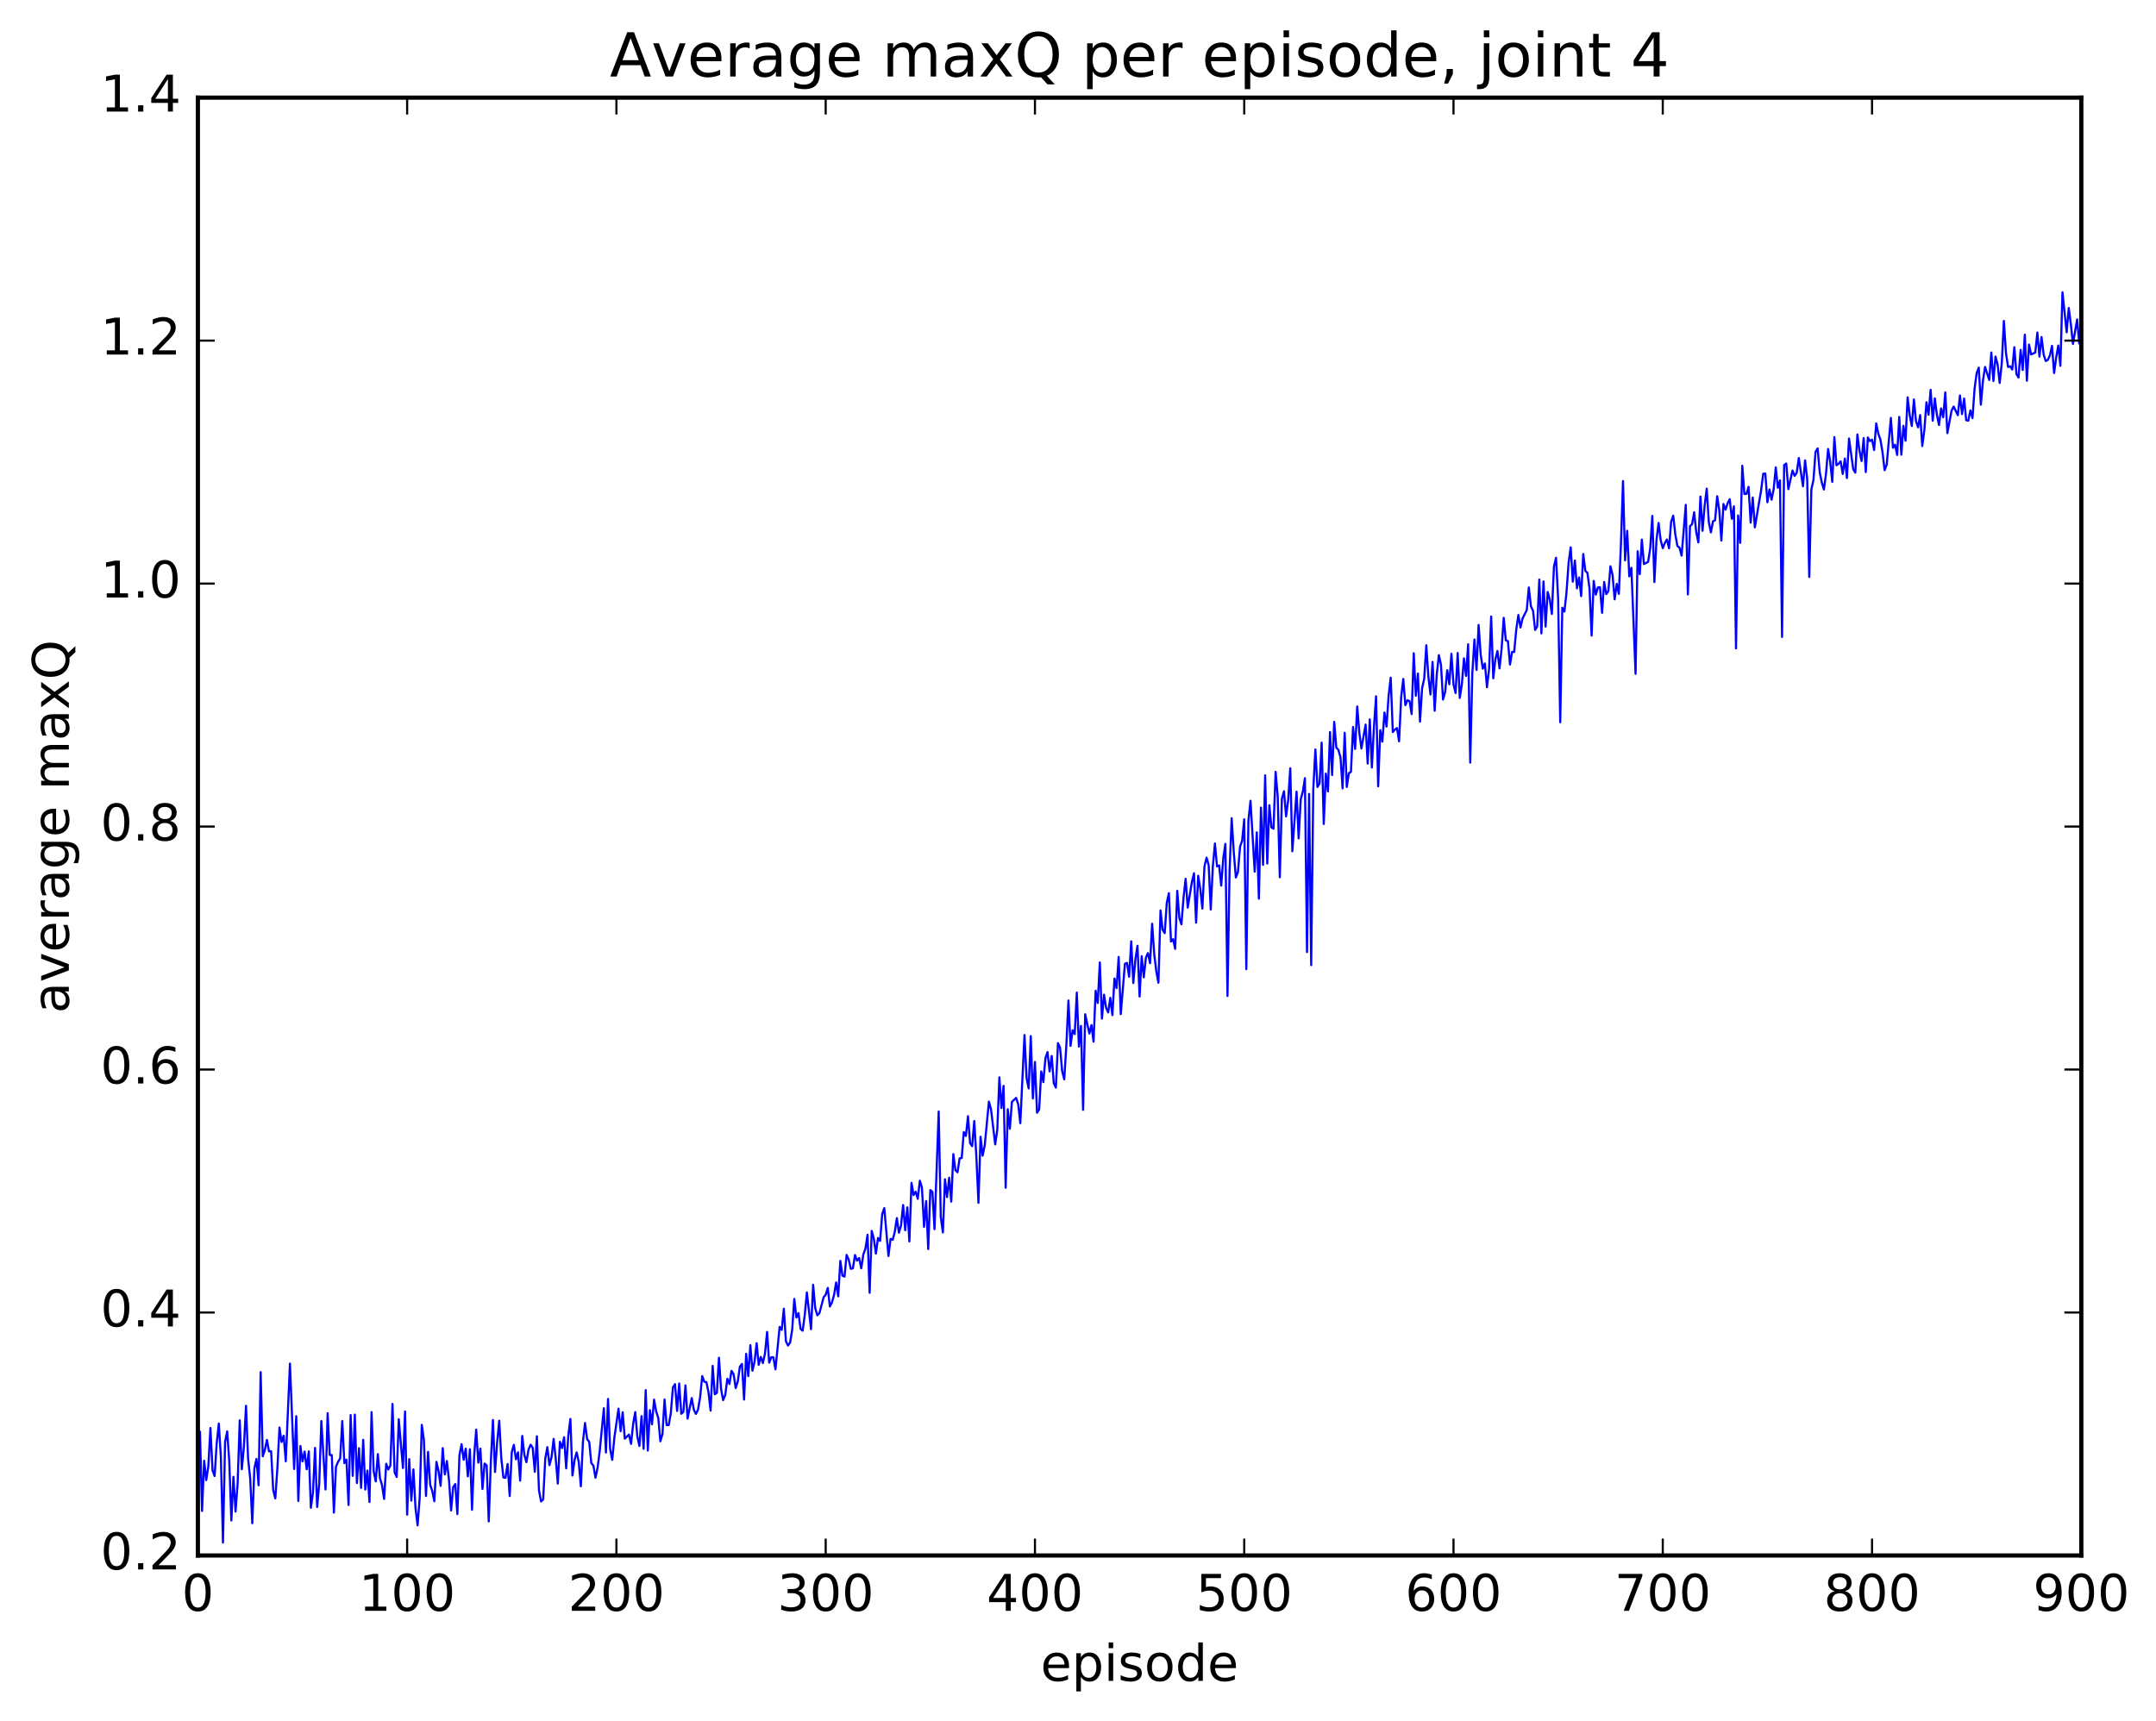 <?xml version="1.0" encoding="utf-8" standalone="no"?>
<!DOCTYPE svg PUBLIC "-//W3C//DTD SVG 1.1//EN"
  "http://www.w3.org/Graphics/SVG/1.1/DTD/svg11.dtd">
<!-- Created with matplotlib (http://matplotlib.org/) -->
<svg height="408pt" version="1.1" viewBox="0 0 511 408" width="511pt" xmlns="http://www.w3.org/2000/svg" xmlns:xlink="http://www.w3.org/1999/xlink">
 <defs>
  <style type="text/css">
*{stroke-linecap:butt;stroke-linejoin:round;stroke-miterlimit:100000;}
  </style>
 </defs>
 <g id="figure_1">
  <g id="patch_1">
   <path d="M 0 408.169 
L 511.95 408.169 
L 511.95 0 
L 0 0 
z
" style="fill:#ffffff;"/>
  </g>
  <g id="axes_1">
   <g id="patch_2">
    <path d="M 46.898 368.742 
L 493.298 368.742 
L 493.298 23.142 
L 46.898 23.142 
z
" style="fill:#ffffff;"/>
   </g>
   <g id="line2d_1">
    <path clip-path="url(#p68f4a5d5e0)" d="M 46.898 344.384 
L 47.394 339.397 
L 47.889 358.189 
L 48.386 346.284 
L 48.882 350.882 
L 49.377 347.611 
L 49.873 338.531 
L 50.37 348.558 
L 50.865 349.915 
L 51.361 342.172 
L 51.858 337.477 
L 52.353 345.361 
L 52.849 365.685 
L 53.346 341.827 
L 53.842 339.322 
L 54.337 346.38 
L 54.834 360.453 
L 55.33 350.091 
L 55.825 358.34 
L 56.322 351.687 
L 56.818 336.706 
L 57.313 348.289 
L 57.809 343.029 
L 58.306 333.267 
L 58.801 345.82 
L 59.297 350.446 
L 59.794 361.099 
L 60.289 348.126 
L 60.785 345.84 
L 61.282 352.099 
L 61.778 325.276 
L 62.273 345.239 
L 62.77 343.755 
L 63.266 341.347 
L 63.761 344.077 
L 64.257 344.02 
L 64.754 353.237 
L 65.249 355.219 
L 65.746 348.025 
L 66.242 338.414 
L 66.737 341.837 
L 67.234 340.345 
L 67.73 346.42 
L 68.722 323.259 
L 69.713 348.235 
L 70.21 335.713 
L 70.706 355.814 
L 71.201 342.779 
L 71.698 346.439 
L 72.194 344.112 
L 72.689 348.307 
L 73.186 344.062 
L 73.681 357.442 
L 74.177 353.853 
L 74.674 343.241 
L 75.169 357.247 
L 75.665 351.644 
L 76.162 336.876 
L 77.153 353.098 
L 77.65 335.006 
L 78.145 344.92 
L 78.641 344.933 
L 79.138 358.577 
L 79.633 347.684 
L 80.129 346.527 
L 80.626 345.722 
L 81.121 336.877 
L 81.618 346.847 
L 82.114 346.023 
L 82.609 356.776 
L 83.106 335.442 
L 83.602 349.869 
L 84.097 335.35 
L 84.594 351.579 
L 85.09 343.322 
L 85.585 352.734 
L 86.082 341.32 
L 86.578 353.112 
L 87.073 348.621 
L 87.57 356.064 
L 88.066 334.759 
L 88.561 348.743 
L 89.058 351.186 
L 89.553 344.709 
L 90.049 350.391 
L 90.546 352.074 
L 91.041 355.35 
L 91.537 347.005 
L 92.034 348.351 
L 92.529 347.39 
L 93.025 332.812 
L 93.522 349.015 
L 94.017 350.13 
L 94.513 336.441 
L 95.505 348.014 
L 96.001 334.608 
L 96.498 359.068 
L 96.993 345.91 
L 97.49 355.745 
L 97.986 348.336 
L 98.481 357.522 
L 98.978 361.61 
L 99.474 355.027 
L 99.969 337.784 
L 100.466 341.324 
L 100.962 354.642 
L 101.457 344.183 
L 101.954 351.984 
L 102.45 353.466 
L 102.945 355.881 
L 103.442 346.555 
L 103.938 348.717 
L 104.433 352.233 
L 104.93 343.293 
L 105.425 349.528 
L 105.921 346.353 
L 106.418 350.883 
L 106.913 358.077 
L 107.409 352.563 
L 107.906 351.823 
L 108.401 358.941 
L 108.897 344.976 
L 109.394 342.352 
L 109.889 346.05 
L 110.385 343.427 
L 110.882 349.988 
L 111.377 343.56 
L 111.874 357.913 
L 112.37 345.26 
L 112.865 338.902 
L 113.362 346.735 
L 113.858 343.412 
L 114.353 352.977 
L 114.85 346.949 
L 115.346 347.395 
L 115.841 360.673 
L 116.338 346.497 
L 116.834 336.619 
L 117.329 348.952 
L 117.826 341.979 
L 118.322 336.806 
L 118.817 345.73 
L 119.314 350.258 
L 119.809 350.319 
L 120.305 347.057 
L 120.802 354.649 
L 121.297 344.251 
L 121.793 342.523 
L 122.29 345.946 
L 122.785 344.289 
L 123.281 351.008 
L 123.778 340.398 
L 124.273 344.88 
L 124.769 346.63 
L 125.266 343.64 
L 125.761 342.48 
L 126.257 343.209 
L 126.754 348.908 
L 127.249 340.49 
L 127.746 353.332 
L 128.242 355.93 
L 128.738 355.452 
L 129.233 345.809 
L 129.73 343.061 
L 130.226 347.335 
L 130.721 345.442 
L 131.218 341.11 
L 131.714 345.774 
L 132.209 351.705 
L 132.706 341.798 
L 133.202 343.288 
L 133.697 340.715 
L 134.194 348.087 
L 134.69 340.39 
L 135.185 336.374 
L 135.681 349.789 
L 136.178 346.147 
L 136.673 344.308 
L 137.169 346.542 
L 137.666 352.337 
L 138.161 341.83 
L 138.657 337.333 
L 139.154 341.145 
L 139.649 341.797 
L 140.145 346.81 
L 140.642 347.452 
L 141.137 350.309 
L 141.633 347.976 
L 142.13 344.106 
L 143.121 333.84 
L 143.618 344.342 
L 144.113 331.64 
L 144.609 343.485 
L 145.106 346.083 
L 145.601 340.929 
L 146.594 333.931 
L 147.089 339.302 
L 147.585 334.789 
L 148.082 341.056 
L 149.073 340.086 
L 149.57 342.284 
L 150.065 337.555 
L 150.561 334.757 
L 151.058 340.568 
L 151.554 342.775 
L 152.049 335.703 
L 152.546 343.459 
L 153.042 329.551 
L 153.537 343.866 
L 154.034 334.292 
L 154.53 337.652 
L 155.025 331.787 
L 155.522 334.614 
L 156.018 336.119 
L 156.513 341.67 
L 157.01 339.97 
L 157.506 331.76 
L 158.001 337.838 
L 158.498 337.833 
L 158.994 335 
L 159.489 328.92 
L 159.986 328.123 
L 160.482 334.496 
L 160.977 327.973 
L 161.474 335.156 
L 161.97 334.712 
L 162.465 328.416 
L 162.962 336.297 
L 163.953 331.431 
L 164.45 334.195 
L 164.946 335.186 
L 165.441 334.183 
L 165.938 331.239 
L 166.434 326.207 
L 166.929 327.562 
L 167.425 327.655 
L 167.922 330.037 
L 168.417 334.404 
L 168.913 323.787 
L 169.41 330.523 
L 169.905 330.194 
L 170.401 321.868 
L 170.898 329.274 
L 171.393 331.914 
L 171.889 330.729 
L 172.386 326.851 
L 172.881 328.098 
L 173.377 324.971 
L 173.874 325.742 
L 174.369 329.049 
L 174.865 327.472 
L 175.362 323.972 
L 175.857 323.339 
L 176.353 331.785 
L 176.85 320.922 
L 177.345 326.225 
L 177.841 318.895 
L 178.338 324.948 
L 178.833 322.839 
L 179.329 318.417 
L 179.826 323.538 
L 180.321 321.665 
L 180.817 323.127 
L 181.314 320.835 
L 181.81 315.745 
L 182.305 323.03 
L 182.802 321.765 
L 183.298 321.754 
L 183.793 324.613 
L 184.786 314.555 
L 185.281 315.258 
L 185.778 310.245 
L 186.274 317.972 
L 186.769 318.98 
L 187.266 318.272 
L 187.762 315.196 
L 188.257 307.93 
L 188.754 312.32 
L 189.25 311.287 
L 189.745 315.046 
L 190.242 315.462 
L 190.738 311.72 
L 191.233 306.385 
L 192.226 315.096 
L 192.721 304.572 
L 193.218 310.089 
L 193.714 311.814 
L 194.209 311.308 
L 195.202 307.548 
L 195.697 306.924 
L 196.194 305.316 
L 196.69 309.719 
L 197.185 308.755 
L 197.681 306.984 
L 198.178 304.009 
L 198.673 307.305 
L 199.169 298.898 
L 199.666 302.403 
L 200.161 302.643 
L 200.657 297.487 
L 201.154 298.599 
L 201.649 300.778 
L 202.145 300.687 
L 202.642 297.511 
L 203.137 298.847 
L 203.633 298.218 
L 204.13 300.669 
L 204.625 297.363 
L 205.121 296.015 
L 205.618 292.718 
L 206.113 306.474 
L 206.609 291.792 
L 207.106 293.64 
L 207.601 297.189 
L 208.097 293.483 
L 208.594 294.173 
L 209.089 287.84 
L 209.585 286.396 
L 210.577 297.76 
L 211.073 293.696 
L 211.57 293.916 
L 212.065 292.089 
L 212.561 288.768 
L 213.058 292.223 
L 213.554 290.526 
L 214.049 285.662 
L 214.546 291.647 
L 215.042 286.223 
L 215.537 294.289 
L 216.034 280.408 
L 216.53 283.301 
L 217.025 282.496 
L 217.522 284.195 
L 218.018 279.893 
L 218.513 281.538 
L 219.01 290.845 
L 219.506 284.716 
L 220.001 296.11 
L 220.498 282.111 
L 220.994 282.536 
L 221.489 291.384 
L 222.482 263.491 
L 222.977 288.506 
L 223.474 292.162 
L 223.97 279.559 
L 224.465 283.787 
L 224.962 279.188 
L 225.458 284.859 
L 225.953 273.588 
L 226.45 277.424 
L 226.946 277.9 
L 227.441 274.596 
L 227.938 274.522 
L 228.434 268.366 
L 228.929 269.287 
L 229.425 264.607 
L 229.922 271.009 
L 230.417 271.705 
L 230.913 265.737 
L 231.41 274.238 
L 231.905 285.148 
L 232.401 269.478 
L 232.898 273.96 
L 233.393 271.54 
L 234.386 261.141 
L 234.881 262.967 
L 235.874 271.286 
L 236.369 267.853 
L 236.865 255.397 
L 237.362 262.68 
L 237.857 257.408 
L 238.353 281.564 
L 238.85 262.956 
L 239.345 267.576 
L 239.841 261.202 
L 240.833 260.264 
L 241.329 261.794 
L 241.826 266.27 
L 242.817 245.362 
L 243.314 255.585 
L 243.81 258.037 
L 244.305 245.618 
L 244.802 260.405 
L 245.298 251.761 
L 245.793 263.788 
L 246.29 263.012 
L 246.786 253.995 
L 247.281 256.529 
L 247.778 250.86 
L 248.274 249.398 
L 248.769 253.982 
L 249.266 250.32 
L 249.762 256.801 
L 250.257 257.831 
L 250.754 247.292 
L 251.25 248.356 
L 251.745 253.921 
L 252.242 255.871 
L 252.738 247.827 
L 253.233 237.178 
L 253.73 247.947 
L 254.226 244.235 
L 254.721 245.151 
L 255.218 235.296 
L 255.714 248.1 
L 256.209 243.202 
L 256.705 263.097 
L 257.202 240.44 
L 258.193 245.006 
L 258.69 243.002 
L 259.185 246.945 
L 259.682 234.865 
L 260.178 237.767 
L 260.673 228.155 
L 261.17 241.48 
L 261.666 235.799 
L 262.161 238.909 
L 262.658 240.011 
L 263.154 236.549 
L 263.649 240.644 
L 264.146 231.968 
L 264.642 234.233 
L 265.137 226.853 
L 265.634 240.415 
L 266.625 228.461 
L 267.122 228.266 
L 267.618 231.537 
L 268.113 223.156 
L 268.61 233.037 
L 269.106 227.345 
L 269.601 224.207 
L 270.098 236.227 
L 270.594 226.685 
L 271.089 231.701 
L 271.586 227.033 
L 272.082 225.934 
L 272.577 228.345 
L 273.074 218.986 
L 273.57 226.199 
L 274.065 230.309 
L 274.562 232.974 
L 275.058 215.831 
L 275.553 220.39 
L 276.05 221.214 
L 276.546 213.973 
L 277.041 211.734 
L 277.538 223.212 
L 278.034 222.633 
L 278.529 224.936 
L 279.026 211.18 
L 279.522 217.626 
L 280.017 219.118 
L 280.514 212.746 
L 281.01 208.327 
L 281.505 215.173 
L 282.498 209.082 
L 282.993 207.001 
L 283.49 218.72 
L 283.986 207.596 
L 284.481 210.7 
L 284.978 215.397 
L 285.474 205.406 
L 285.969 203.311 
L 286.466 205.052 
L 286.962 215.624 
L 287.457 205.449 
L 287.954 199.952 
L 288.45 205.39 
L 288.945 205.154 
L 289.442 209.948 
L 289.938 203.396 
L 290.433 200.047 
L 290.93 236.109 
L 291.425 206.422 
L 291.921 193.969 
L 292.418 202.021 
L 292.913 208.012 
L 293.409 206.746 
L 293.906 200.711 
L 294.401 199.296 
L 294.897 194.223 
L 295.394 229.746 
L 295.889 194.569 
L 296.385 189.828 
L 297.377 206.633 
L 297.873 197.322 
L 298.37 213.04 
L 298.865 191.441 
L 299.361 205.019 
L 299.858 183.805 
L 300.353 204.706 
L 300.849 190.893 
L 301.346 196.143 
L 301.841 196.453 
L 302.337 182.971 
L 302.834 188.743 
L 303.329 207.961 
L 303.825 189.334 
L 304.322 187.556 
L 304.817 193.53 
L 305.313 189.694 
L 305.81 182.128 
L 306.305 201.8 
L 307.298 187.666 
L 307.793 198.746 
L 308.289 189.491 
L 308.786 187.664 
L 309.281 184.48 
L 309.777 225.706 
L 310.274 188.207 
L 310.769 228.797 
L 311.265 187.023 
L 311.762 177.671 
L 312.257 186.574 
L 312.753 185.719 
L 313.25 176.046 
L 313.745 195.339 
L 314.241 183.381 
L 314.738 187.623 
L 315.233 173.551 
L 315.729 183.732 
L 316.226 171.117 
L 316.721 177.205 
L 317.217 177.784 
L 317.714 179.53 
L 318.209 186.901 
L 318.705 173.712 
L 319.202 186.573 
L 319.697 183.297 
L 320.193 182.969 
L 320.69 172.334 
L 321.185 177.539 
L 321.682 167.476 
L 322.178 173.69 
L 322.673 177.449 
L 323.666 171.768 
L 324.161 181.014 
L 324.658 170.533 
L 325.154 181.938 
L 325.649 172.265 
L 326.146 165.068 
L 326.642 186.404 
L 327.137 173.094 
L 327.634 175.814 
L 328.13 168.919 
L 328.625 172.234 
L 329.122 164.881 
L 329.618 160.653 
L 330.113 173.544 
L 330.61 172.958 
L 331.106 172.595 
L 331.601 175.736 
L 332.098 165.222 
L 332.594 160.948 
L 333.089 167.177 
L 333.586 165.995 
L 334.082 166.219 
L 334.577 169.289 
L 335.074 154.855 
L 335.57 164.935 
L 336.065 159.669 
L 336.562 171.068 
L 337.058 163.12 
L 337.553 160.916 
L 338.05 152.961 
L 338.546 160.44 
L 339.041 164.626 
L 339.538 156.914 
L 340.034 168.494 
L 340.529 159.953 
L 341.026 155.31 
L 341.522 157.526 
L 342.017 165.828 
L 342.514 164.059 
L 343.01 158.881 
L 343.505 162.21 
L 344.002 154.98 
L 344.498 162.225 
L 344.993 164.289 
L 345.49 154.8 
L 345.986 165.449 
L 346.481 162.21 
L 346.978 156.08 
L 347.474 160.235 
L 347.969 152.733 
L 348.466 180.778 
L 348.962 159.583 
L 349.457 151.599 
L 349.954 158.823 
L 350.45 148.143 
L 350.945 155.203 
L 351.442 158.51 
L 351.938 157.274 
L 352.433 162.925 
L 352.93 158.592 
L 353.425 146.145 
L 353.921 160.801 
L 354.418 156.32 
L 354.913 154.317 
L 355.409 158.455 
L 355.906 153.699 
L 356.401 146.455 
L 356.897 151.798 
L 357.394 151.977 
L 357.889 157.54 
L 358.385 154.545 
L 358.882 154.555 
L 359.377 149.2 
L 359.873 145.785 
L 360.37 148.75 
L 360.865 146.624 
L 361.858 144.626 
L 362.353 139.253 
L 362.849 143.755 
L 363.346 144.754 
L 363.841 149.328 
L 364.337 148.518 
L 364.834 137.384 
L 365.329 150.156 
L 365.825 137.832 
L 366.322 148.531 
L 366.817 140.331 
L 367.313 142.099 
L 367.81 145.541 
L 368.305 134.309 
L 368.801 132.225 
L 369.298 141.936 
L 369.793 171.22 
L 370.289 144.069 
L 370.786 144.973 
L 371.281 140.447 
L 371.777 133.415 
L 372.274 129.747 
L 372.769 137.898 
L 373.265 132.878 
L 373.762 139.477 
L 374.257 136.884 
L 374.753 141.317 
L 375.25 131.333 
L 375.745 135.345 
L 376.241 135.796 
L 376.738 139.551 
L 377.233 150.68 
L 377.729 137.704 
L 378.226 140.963 
L 378.721 139.267 
L 379.217 139.198 
L 379.714 145.281 
L 380.209 137.953 
L 380.705 140.837 
L 381.202 140.123 
L 381.697 134.241 
L 382.193 136.273 
L 382.69 142.087 
L 383.185 138.414 
L 383.682 140.784 
L 384.178 129.168 
L 384.673 114.036 
L 385.17 132.853 
L 385.666 125.833 
L 386.161 136.634 
L 386.658 134.6 
L 387.649 159.736 
L 388.146 130.672 
L 388.642 136.126 
L 389.137 127.914 
L 389.634 133.72 
L 390.625 133.187 
L 391.122 130.012 
L 391.618 122.295 
L 392.113 137.987 
L 392.61 127.992 
L 393.106 123.979 
L 393.601 128.028 
L 394.098 129.951 
L 394.594 128.69 
L 395.089 127.889 
L 395.586 129.988 
L 396.082 123.649 
L 396.577 122.245 
L 397.074 126.706 
L 397.57 129.447 
L 398.065 129.829 
L 398.562 131.718 
L 399.553 119.674 
L 400.05 140.92 
L 400.546 124.735 
L 401.041 124.255 
L 401.538 121.442 
L 402.034 126.178 
L 402.529 128.59 
L 403.026 117.713 
L 403.522 125.834 
L 404.017 119.896 
L 404.514 115.836 
L 405.01 123.786 
L 405.505 126.207 
L 406.002 123.585 
L 406.498 123.329 
L 406.993 117.627 
L 407.49 120.958 
L 407.986 128.142 
L 408.481 119.474 
L 408.978 120.819 
L 409.474 119.299 
L 409.969 118.342 
L 410.466 122.981 
L 410.962 120.023 
L 411.457 153.715 
L 411.954 122.198 
L 412.45 128.692 
L 412.945 110.408 
L 413.442 117.109 
L 413.938 117.078 
L 414.433 115.409 
L 414.93 123.895 
L 415.425 117.942 
L 415.921 125.023 
L 417.409 116.216 
L 417.906 112.306 
L 418.401 112.269 
L 418.897 119.067 
L 419.394 116.037 
L 419.889 118.466 
L 420.385 115.939 
L 420.882 110.806 
L 421.377 115.631 
L 421.873 113.89 
L 422.37 150.988 
L 422.865 110.251 
L 423.361 109.877 
L 423.858 115.959 
L 424.849 111.539 
L 425.346 112.809 
L 425.841 112.091 
L 426.337 108.575 
L 427.329 115.284 
L 427.825 109.135 
L 428.322 113.446 
L 428.817 136.778 
L 429.313 116.022 
L 429.81 113.82 
L 430.305 107.124 
L 430.801 106.296 
L 431.298 111.965 
L 431.793 114.411 
L 432.289 116.05 
L 432.786 112.312 
L 433.281 106.423 
L 433.777 109.433 
L 434.274 114.241 
L 434.769 103.624 
L 435.265 110.305 
L 435.762 109.943 
L 436.257 109.368 
L 436.753 112.371 
L 437.25 108.705 
L 437.745 113.321 
L 438.241 103.95 
L 439.233 111.199 
L 439.729 112.051 
L 440.226 102.994 
L 440.721 106.891 
L 441.217 109.29 
L 441.714 103.846 
L 442.209 111.918 
L 442.705 103.714 
L 443.202 104.574 
L 443.697 104.22 
L 444.193 106.685 
L 444.69 100.367 
L 445.185 102.837 
L 445.682 104.2 
L 446.178 107.169 
L 446.673 111.467 
L 447.17 110.179 
L 448.161 99.075 
L 448.658 106.162 
L 449.154 105.42 
L 449.649 107.855 
L 450.146 98.833 
L 450.642 107.789 
L 451.137 100.952 
L 451.634 104.482 
L 452.13 94.187 
L 452.625 98.445 
L 453.122 100.99 
L 453.618 94.679 
L 454.113 99.833 
L 454.61 101.305 
L 455.106 98.394 
L 455.601 105.738 
L 456.098 101.941 
L 456.594 95.355 
L 457.089 98.323 
L 457.586 92.403 
L 458.082 99.736 
L 458.577 94.437 
L 459.074 98.365 
L 459.57 100.758 
L 460.065 96.813 
L 460.562 98.922 
L 461.058 93.012 
L 461.553 102.68 
L 462.546 97.344 
L 463.041 96.378 
L 464.034 98.429 
L 464.529 93.749 
L 465.026 98.16 
L 465.522 94.477 
L 466.017 99.624 
L 466.514 99.732 
L 467.01 97.281 
L 467.505 99.133 
L 468.002 92.119 
L 468.498 88.433 
L 468.993 87.149 
L 469.49 95.941 
L 469.986 90.267 
L 470.481 86.987 
L 471.474 90.086 
L 471.969 83.563 
L 472.466 90.328 
L 472.962 84.527 
L 473.457 86.398 
L 473.954 90.788 
L 474.45 86.079 
L 474.945 76.081 
L 475.442 83.691 
L 475.938 87.005 
L 476.433 86.831 
L 476.93 87.606 
L 477.425 82.315 
L 477.921 88.665 
L 478.418 89.507 
L 478.913 82.932 
L 479.409 87.726 
L 479.906 79.335 
L 480.401 90.252 
L 480.897 81.679 
L 481.394 84.03 
L 482.385 83.572 
L 482.882 78.832 
L 483.377 84.539 
L 483.873 79.904 
L 484.37 84.044 
L 484.865 85.584 
L 485.361 85.336 
L 485.858 84.243 
L 486.353 81.977 
L 486.849 88.439 
L 487.346 84.711 
L 487.841 81.912 
L 488.337 86.706 
L 488.834 69.286 
L 489.825 78.765 
L 490.322 73.01 
L 490.817 76.833 
L 491.313 81.529 
L 492.305 75.724 
L 492.801 81.37 
L 492.801 81.37 
" style="fill:none;stroke:#0000ff;stroke-linecap:square;stroke-width:0.5;"/>
   </g>
   <g id="patch_3">
    <path d="M 46.898 368.742 
L 46.898 23.142 
" style="fill:none;stroke:#000000;stroke-linecap:square;stroke-linejoin:miter;"/>
   </g>
   <g id="patch_4">
    <path d="M 46.898 368.742 
L 493.298 368.742 
" style="fill:none;stroke:#000000;stroke-linecap:square;stroke-linejoin:miter;"/>
   </g>
   <g id="patch_5">
    <path d="M 493.298 368.742 
L 493.298 23.142 
" style="fill:none;stroke:#000000;stroke-linecap:square;stroke-linejoin:miter;"/>
   </g>
   <g id="patch_6">
    <path d="M 46.898 23.142 
L 493.298 23.142 
" style="fill:none;stroke:#000000;stroke-linecap:square;stroke-linejoin:miter;"/>
   </g>
   <g id="matplotlib.axis_1">
    <g id="xtick_1">
     <g id="line2d_2">
      <defs>
       <path d="M 0 0 
L 0 -4 
" id="m6af3cbd56a" style="stroke:#000000;stroke-width:0.5;"/>
      </defs>
      <g>
       <use style="stroke:#000000;stroke-width:0.5;" x="46.898" xlink:href="#m6af3cbd56a" y="368.742"/>
      </g>
     </g>
     <g id="line2d_3">
      <defs>
       <path d="M 0 0 
L 0 4 
" id="m897c89711c" style="stroke:#000000;stroke-width:0.5;"/>
      </defs>
      <g>
       <use style="stroke:#000000;stroke-width:0.5;" x="46.898" xlink:href="#m897c89711c" y="23.142"/>
      </g>
     </g>
     <g id="text_1">
      <!-- 0 -->
      <defs>
       <path d="M 31.781 66.406 
Q 24.172 66.406 20.328 58.906 
Q 16.5 51.422 16.5 36.375 
Q 16.5 21.391 20.328 13.891 
Q 24.172 6.391 31.781 6.391 
Q 39.453 6.391 43.281 13.891 
Q 47.125 21.391 47.125 36.375 
Q 47.125 51.422 43.281 58.906 
Q 39.453 66.406 31.781 66.406 
M 31.781 74.219 
Q 44.047 74.219 50.516 64.516 
Q 56.984 54.828 56.984 36.375 
Q 56.984 17.969 50.516 8.266 
Q 44.047 -1.422 31.781 -1.422 
Q 19.531 -1.422 13.062 8.266 
Q 6.594 17.969 6.594 36.375 
Q 6.594 54.828 13.062 64.516 
Q 19.531 74.219 31.781 74.219 
" id="BitstreamVeraSans-Roman-30"/>
      </defs>
      <g transform="translate(43.08 381.86)scale(0.12 -0.12)">
       <use xlink:href="#BitstreamVeraSans-Roman-30"/>
      </g>
     </g>
    </g>
    <g id="xtick_2">
     <g id="line2d_4">
      <g>
       <use style="stroke:#000000;stroke-width:0.5;" x="96.498" xlink:href="#m6af3cbd56a" y="368.742"/>
      </g>
     </g>
     <g id="line2d_5">
      <g>
       <use style="stroke:#000000;stroke-width:0.5;" x="96.498" xlink:href="#m897c89711c" y="23.142"/>
      </g>
     </g>
     <g id="text_2">
      <!-- 100 -->
      <defs>
       <path d="M 12.406 8.297 
L 28.516 8.297 
L 28.516 63.922 
L 10.984 60.406 
L 10.984 69.391 
L 28.422 72.906 
L 38.281 72.906 
L 38.281 8.297 
L 54.391 8.297 
L 54.391 0 
L 12.406 0 
z
" id="BitstreamVeraSans-Roman-31"/>
      </defs>
      <g transform="translate(85.045 381.86)scale(0.12 -0.12)">
       <use xlink:href="#BitstreamVeraSans-Roman-31"/>
       <use x="63.623" xlink:href="#BitstreamVeraSans-Roman-30"/>
       <use x="127.246" xlink:href="#BitstreamVeraSans-Roman-30"/>
      </g>
     </g>
    </g>
    <g id="xtick_3">
     <g id="line2d_6">
      <g>
       <use style="stroke:#000000;stroke-width:0.5;" x="146.097" xlink:href="#m6af3cbd56a" y="368.742"/>
      </g>
     </g>
     <g id="line2d_7">
      <g>
       <use style="stroke:#000000;stroke-width:0.5;" x="146.097" xlink:href="#m897c89711c" y="23.142"/>
      </g>
     </g>
     <g id="text_3">
      <!-- 200 -->
      <defs>
       <path d="M 19.188 8.297 
L 53.609 8.297 
L 53.609 0 
L 7.328 0 
L 7.328 8.297 
Q 12.938 14.109 22.625 23.891 
Q 32.328 33.688 34.812 36.531 
Q 39.547 41.844 41.422 45.531 
Q 43.312 49.219 43.312 52.781 
Q 43.312 58.594 39.234 62.25 
Q 35.156 65.922 28.609 65.922 
Q 23.969 65.922 18.812 64.312 
Q 13.672 62.703 7.812 59.422 
L 7.812 69.391 
Q 13.766 71.781 18.938 73 
Q 24.125 74.219 28.422 74.219 
Q 39.75 74.219 46.484 68.547 
Q 53.219 62.891 53.219 53.422 
Q 53.219 48.922 51.531 44.891 
Q 49.859 40.875 45.406 35.406 
Q 44.188 33.984 37.641 27.219 
Q 31.109 20.453 19.188 8.297 
" id="BitstreamVeraSans-Roman-32"/>
      </defs>
      <g transform="translate(134.645 381.86)scale(0.12 -0.12)">
       <use xlink:href="#BitstreamVeraSans-Roman-32"/>
       <use x="63.623" xlink:href="#BitstreamVeraSans-Roman-30"/>
       <use x="127.246" xlink:href="#BitstreamVeraSans-Roman-30"/>
      </g>
     </g>
    </g>
    <g id="xtick_4">
     <g id="line2d_8">
      <g>
       <use style="stroke:#000000;stroke-width:0.5;" x="195.697" xlink:href="#m6af3cbd56a" y="368.742"/>
      </g>
     </g>
     <g id="line2d_9">
      <g>
       <use style="stroke:#000000;stroke-width:0.5;" x="195.697" xlink:href="#m897c89711c" y="23.142"/>
      </g>
     </g>
     <g id="text_4">
      <!-- 300 -->
      <defs>
       <path d="M 40.578 39.312 
Q 47.656 37.797 51.625 33 
Q 55.609 28.219 55.609 21.188 
Q 55.609 10.406 48.188 4.484 
Q 40.766 -1.422 27.094 -1.422 
Q 22.516 -1.422 17.656 -0.516 
Q 12.797 0.391 7.625 2.203 
L 7.625 11.719 
Q 11.719 9.328 16.594 8.109 
Q 21.484 6.891 26.812 6.891 
Q 36.078 6.891 40.938 10.547 
Q 45.797 14.203 45.797 21.188 
Q 45.797 27.641 41.281 31.266 
Q 36.766 34.906 28.719 34.906 
L 20.219 34.906 
L 20.219 43.016 
L 29.109 43.016 
Q 36.375 43.016 40.234 45.922 
Q 44.094 48.828 44.094 54.297 
Q 44.094 59.906 40.109 62.906 
Q 36.141 65.922 28.719 65.922 
Q 24.656 65.922 20.016 65.031 
Q 15.375 64.156 9.812 62.312 
L 9.812 71.094 
Q 15.438 72.656 20.344 73.438 
Q 25.25 74.219 29.594 74.219 
Q 40.828 74.219 47.359 69.109 
Q 53.906 64.016 53.906 55.328 
Q 53.906 49.266 50.438 45.094 
Q 46.969 40.922 40.578 39.312 
" id="BitstreamVeraSans-Roman-33"/>
      </defs>
      <g transform="translate(184.245 381.86)scale(0.12 -0.12)">
       <use xlink:href="#BitstreamVeraSans-Roman-33"/>
       <use x="63.623" xlink:href="#BitstreamVeraSans-Roman-30"/>
       <use x="127.246" xlink:href="#BitstreamVeraSans-Roman-30"/>
      </g>
     </g>
    </g>
    <g id="xtick_5">
     <g id="line2d_10">
      <g>
       <use style="stroke:#000000;stroke-width:0.5;" x="245.298" xlink:href="#m6af3cbd56a" y="368.742"/>
      </g>
     </g>
     <g id="line2d_11">
      <g>
       <use style="stroke:#000000;stroke-width:0.5;" x="245.298" xlink:href="#m897c89711c" y="23.142"/>
      </g>
     </g>
     <g id="text_5">
      <!-- 400 -->
      <defs>
       <path d="M 37.797 64.312 
L 12.891 25.391 
L 37.797 25.391 
z
M 35.203 72.906 
L 47.609 72.906 
L 47.609 25.391 
L 58.016 25.391 
L 58.016 17.188 
L 47.609 17.188 
L 47.609 0 
L 37.797 0 
L 37.797 17.188 
L 4.891 17.188 
L 4.891 26.703 
z
" id="BitstreamVeraSans-Roman-34"/>
      </defs>
      <g transform="translate(233.845 381.86)scale(0.12 -0.12)">
       <use xlink:href="#BitstreamVeraSans-Roman-34"/>
       <use x="63.623" xlink:href="#BitstreamVeraSans-Roman-30"/>
       <use x="127.246" xlink:href="#BitstreamVeraSans-Roman-30"/>
      </g>
     </g>
    </g>
    <g id="xtick_6">
     <g id="line2d_12">
      <g>
       <use style="stroke:#000000;stroke-width:0.5;" x="294.897" xlink:href="#m6af3cbd56a" y="368.742"/>
      </g>
     </g>
     <g id="line2d_13">
      <g>
       <use style="stroke:#000000;stroke-width:0.5;" x="294.897" xlink:href="#m897c89711c" y="23.142"/>
      </g>
     </g>
     <g id="text_6">
      <!-- 500 -->
      <defs>
       <path d="M 10.797 72.906 
L 49.516 72.906 
L 49.516 64.594 
L 19.828 64.594 
L 19.828 46.734 
Q 21.969 47.469 24.109 47.828 
Q 26.266 48.188 28.422 48.188 
Q 40.625 48.188 47.75 41.5 
Q 54.891 34.812 54.891 23.391 
Q 54.891 11.625 47.562 5.094 
Q 40.234 -1.422 26.906 -1.422 
Q 22.312 -1.422 17.547 -0.641 
Q 12.797 0.141 7.719 1.703 
L 7.719 11.625 
Q 12.109 9.234 16.797 8.062 
Q 21.484 6.891 26.703 6.891 
Q 35.156 6.891 40.078 11.328 
Q 45.016 15.766 45.016 23.391 
Q 45.016 31 40.078 35.438 
Q 35.156 39.891 26.703 39.891 
Q 22.75 39.891 18.812 39.016 
Q 14.891 38.141 10.797 36.281 
z
" id="BitstreamVeraSans-Roman-35"/>
      </defs>
      <g transform="translate(283.445 381.86)scale(0.12 -0.12)">
       <use xlink:href="#BitstreamVeraSans-Roman-35"/>
       <use x="63.623" xlink:href="#BitstreamVeraSans-Roman-30"/>
       <use x="127.246" xlink:href="#BitstreamVeraSans-Roman-30"/>
      </g>
     </g>
    </g>
    <g id="xtick_7">
     <g id="line2d_14">
      <g>
       <use style="stroke:#000000;stroke-width:0.5;" x="344.498" xlink:href="#m6af3cbd56a" y="368.742"/>
      </g>
     </g>
     <g id="line2d_15">
      <g>
       <use style="stroke:#000000;stroke-width:0.5;" x="344.498" xlink:href="#m897c89711c" y="23.142"/>
      </g>
     </g>
     <g id="text_7">
      <!-- 600 -->
      <defs>
       <path d="M 33.016 40.375 
Q 26.375 40.375 22.484 35.828 
Q 18.609 31.297 18.609 23.391 
Q 18.609 15.531 22.484 10.953 
Q 26.375 6.391 33.016 6.391 
Q 39.656 6.391 43.531 10.953 
Q 47.406 15.531 47.406 23.391 
Q 47.406 31.297 43.531 35.828 
Q 39.656 40.375 33.016 40.375 
M 52.594 71.297 
L 52.594 62.312 
Q 48.875 64.062 45.094 64.984 
Q 41.312 65.922 37.594 65.922 
Q 27.828 65.922 22.672 59.328 
Q 17.531 52.734 16.797 39.406 
Q 19.672 43.656 24.016 45.922 
Q 28.375 48.188 33.594 48.188 
Q 44.578 48.188 50.953 41.516 
Q 57.328 34.859 57.328 23.391 
Q 57.328 12.156 50.688 5.359 
Q 44.047 -1.422 33.016 -1.422 
Q 20.359 -1.422 13.672 8.266 
Q 6.984 17.969 6.984 36.375 
Q 6.984 53.656 15.188 63.938 
Q 23.391 74.219 37.203 74.219 
Q 40.922 74.219 44.703 73.484 
Q 48.484 72.75 52.594 71.297 
" id="BitstreamVeraSans-Roman-36"/>
      </defs>
      <g transform="translate(333.045 381.86)scale(0.12 -0.12)">
       <use xlink:href="#BitstreamVeraSans-Roman-36"/>
       <use x="63.623" xlink:href="#BitstreamVeraSans-Roman-30"/>
       <use x="127.246" xlink:href="#BitstreamVeraSans-Roman-30"/>
      </g>
     </g>
    </g>
    <g id="xtick_8">
     <g id="line2d_16">
      <g>
       <use style="stroke:#000000;stroke-width:0.5;" x="394.098" xlink:href="#m6af3cbd56a" y="368.742"/>
      </g>
     </g>
     <g id="line2d_17">
      <g>
       <use style="stroke:#000000;stroke-width:0.5;" x="394.098" xlink:href="#m897c89711c" y="23.142"/>
      </g>
     </g>
     <g id="text_8">
      <!-- 700 -->
      <defs>
       <path d="M 8.203 72.906 
L 55.078 72.906 
L 55.078 68.703 
L 28.609 0 
L 18.312 0 
L 43.219 64.594 
L 8.203 64.594 
z
" id="BitstreamVeraSans-Roman-37"/>
      </defs>
      <g transform="translate(382.645 381.86)scale(0.12 -0.12)">
       <use xlink:href="#BitstreamVeraSans-Roman-37"/>
       <use x="63.623" xlink:href="#BitstreamVeraSans-Roman-30"/>
       <use x="127.246" xlink:href="#BitstreamVeraSans-Roman-30"/>
      </g>
     </g>
    </g>
    <g id="xtick_9">
     <g id="line2d_18">
      <g>
       <use style="stroke:#000000;stroke-width:0.5;" x="443.697" xlink:href="#m6af3cbd56a" y="368.742"/>
      </g>
     </g>
     <g id="line2d_19">
      <g>
       <use style="stroke:#000000;stroke-width:0.5;" x="443.697" xlink:href="#m897c89711c" y="23.142"/>
      </g>
     </g>
     <g id="text_9">
      <!-- 800 -->
      <defs>
       <path d="M 31.781 34.625 
Q 24.75 34.625 20.719 30.859 
Q 16.703 27.094 16.703 20.516 
Q 16.703 13.922 20.719 10.156 
Q 24.75 6.391 31.781 6.391 
Q 38.812 6.391 42.859 10.172 
Q 46.922 13.969 46.922 20.516 
Q 46.922 27.094 42.891 30.859 
Q 38.875 34.625 31.781 34.625 
M 21.922 38.812 
Q 15.578 40.375 12.031 44.719 
Q 8.5 49.078 8.5 55.328 
Q 8.5 64.062 14.719 69.141 
Q 20.953 74.219 31.781 74.219 
Q 42.672 74.219 48.875 69.141 
Q 55.078 64.062 55.078 55.328 
Q 55.078 49.078 51.531 44.719 
Q 48 40.375 41.703 38.812 
Q 48.828 37.156 52.797 32.312 
Q 56.781 27.484 56.781 20.516 
Q 56.781 9.906 50.312 4.234 
Q 43.844 -1.422 31.781 -1.422 
Q 19.734 -1.422 13.25 4.234 
Q 6.781 9.906 6.781 20.516 
Q 6.781 27.484 10.781 32.312 
Q 14.797 37.156 21.922 38.812 
M 18.312 54.391 
Q 18.312 48.734 21.844 45.562 
Q 25.391 42.391 31.781 42.391 
Q 38.141 42.391 41.719 45.562 
Q 45.312 48.734 45.312 54.391 
Q 45.312 60.062 41.719 63.234 
Q 38.141 66.406 31.781 66.406 
Q 25.391 66.406 21.844 63.234 
Q 18.312 60.062 18.312 54.391 
" id="BitstreamVeraSans-Roman-38"/>
      </defs>
      <g transform="translate(432.245 381.86)scale(0.12 -0.12)">
       <use xlink:href="#BitstreamVeraSans-Roman-38"/>
       <use x="63.623" xlink:href="#BitstreamVeraSans-Roman-30"/>
       <use x="127.246" xlink:href="#BitstreamVeraSans-Roman-30"/>
      </g>
     </g>
    </g>
    <g id="xtick_10">
     <g id="line2d_20">
      <g>
       <use style="stroke:#000000;stroke-width:0.5;" x="493.298" xlink:href="#m6af3cbd56a" y="368.742"/>
      </g>
     </g>
     <g id="line2d_21">
      <g>
       <use style="stroke:#000000;stroke-width:0.5;" x="493.298" xlink:href="#m897c89711c" y="23.142"/>
      </g>
     </g>
     <g id="text_10">
      <!-- 900 -->
      <defs>
       <path d="M 10.984 1.516 
L 10.984 10.5 
Q 14.703 8.734 18.5 7.812 
Q 22.312 6.891 25.984 6.891 
Q 35.75 6.891 40.891 13.453 
Q 46.047 20.016 46.781 33.406 
Q 43.953 29.203 39.594 26.953 
Q 35.25 24.703 29.984 24.703 
Q 19.047 24.703 12.672 31.312 
Q 6.297 37.938 6.297 49.422 
Q 6.297 60.641 12.938 67.422 
Q 19.578 74.219 30.609 74.219 
Q 43.266 74.219 49.922 64.516 
Q 56.594 54.828 56.594 36.375 
Q 56.594 19.141 48.406 8.859 
Q 40.234 -1.422 26.422 -1.422 
Q 22.703 -1.422 18.891 -0.688 
Q 15.094 0.047 10.984 1.516 
M 30.609 32.422 
Q 37.25 32.422 41.125 36.953 
Q 45.016 41.5 45.016 49.422 
Q 45.016 57.281 41.125 61.844 
Q 37.25 66.406 30.609 66.406 
Q 23.969 66.406 20.094 61.844 
Q 16.219 57.281 16.219 49.422 
Q 16.219 41.5 20.094 36.953 
Q 23.969 32.422 30.609 32.422 
" id="BitstreamVeraSans-Roman-39"/>
      </defs>
      <g transform="translate(481.845 381.86)scale(0.12 -0.12)">
       <use xlink:href="#BitstreamVeraSans-Roman-39"/>
       <use x="63.623" xlink:href="#BitstreamVeraSans-Roman-30"/>
       <use x="127.246" xlink:href="#BitstreamVeraSans-Roman-30"/>
      </g>
     </g>
    </g>
    <g id="text_11">
     <!-- episode -->
     <defs>
      <path d="M 56.203 29.594 
L 56.203 25.203 
L 14.891 25.203 
Q 15.484 15.922 20.484 11.062 
Q 25.484 6.203 34.422 6.203 
Q 39.594 6.203 44.453 7.469 
Q 49.312 8.734 54.109 11.281 
L 54.109 2.781 
Q 49.266 0.734 44.188 -0.344 
Q 39.109 -1.422 33.891 -1.422 
Q 20.797 -1.422 13.156 6.188 
Q 5.516 13.812 5.516 26.812 
Q 5.516 40.234 12.766 48.109 
Q 20.016 56 32.328 56 
Q 43.359 56 49.781 48.891 
Q 56.203 41.797 56.203 29.594 
M 47.219 32.234 
Q 47.125 39.594 43.094 43.984 
Q 39.062 48.391 32.422 48.391 
Q 24.906 48.391 20.391 44.141 
Q 15.875 39.891 15.188 32.172 
z
" id="BitstreamVeraSans-Roman-65"/>
      <path d="M 18.109 8.203 
L 18.109 -20.797 
L 9.078 -20.797 
L 9.078 54.688 
L 18.109 54.688 
L 18.109 46.391 
Q 20.953 51.266 25.266 53.625 
Q 29.594 56 35.594 56 
Q 45.562 56 51.781 48.094 
Q 58.016 40.188 58.016 27.297 
Q 58.016 14.406 51.781 6.484 
Q 45.562 -1.422 35.594 -1.422 
Q 29.594 -1.422 25.266 0.953 
Q 20.953 3.328 18.109 8.203 
M 48.688 27.297 
Q 48.688 37.203 44.609 42.844 
Q 40.531 48.484 33.406 48.484 
Q 26.266 48.484 22.188 42.844 
Q 18.109 37.203 18.109 27.297 
Q 18.109 17.391 22.188 11.75 
Q 26.266 6.109 33.406 6.109 
Q 40.531 6.109 44.609 11.75 
Q 48.688 17.391 48.688 27.297 
" id="BitstreamVeraSans-Roman-70"/>
      <path d="M 9.422 54.688 
L 18.406 54.688 
L 18.406 0 
L 9.422 0 
z
M 9.422 75.984 
L 18.406 75.984 
L 18.406 64.594 
L 9.422 64.594 
z
" id="BitstreamVeraSans-Roman-69"/>
      <path d="M 44.281 53.078 
L 44.281 44.578 
Q 40.484 46.531 36.375 47.5 
Q 32.281 48.484 27.875 48.484 
Q 21.188 48.484 17.844 46.438 
Q 14.5 44.391 14.5 40.281 
Q 14.5 37.156 16.891 35.375 
Q 19.281 33.594 26.516 31.984 
L 29.594 31.297 
Q 39.156 29.25 43.188 25.516 
Q 47.219 21.781 47.219 15.094 
Q 47.219 7.469 41.188 3.016 
Q 35.156 -1.422 24.609 -1.422 
Q 20.219 -1.422 15.453 -0.562 
Q 10.688 0.297 5.422 2 
L 5.422 11.281 
Q 10.406 8.688 15.234 7.391 
Q 20.062 6.109 24.812 6.109 
Q 31.156 6.109 34.562 8.281 
Q 37.984 10.453 37.984 14.406 
Q 37.984 18.062 35.516 20.016 
Q 33.062 21.969 24.703 23.781 
L 21.578 24.516 
Q 13.234 26.266 9.516 29.906 
Q 5.812 33.547 5.812 39.891 
Q 5.812 47.609 11.281 51.797 
Q 16.75 56 26.812 56 
Q 31.781 56 36.172 55.266 
Q 40.578 54.547 44.281 53.078 
" id="BitstreamVeraSans-Roman-73"/>
      <path d="M 45.406 46.391 
L 45.406 75.984 
L 54.391 75.984 
L 54.391 0 
L 45.406 0 
L 45.406 8.203 
Q 42.578 3.328 38.25 0.953 
Q 33.938 -1.422 27.875 -1.422 
Q 17.969 -1.422 11.734 6.484 
Q 5.516 14.406 5.516 27.297 
Q 5.516 40.188 11.734 48.094 
Q 17.969 56 27.875 56 
Q 33.938 56 38.25 53.625 
Q 42.578 51.266 45.406 46.391 
M 14.797 27.297 
Q 14.797 17.391 18.875 11.75 
Q 22.953 6.109 30.078 6.109 
Q 37.203 6.109 41.297 11.75 
Q 45.406 17.391 45.406 27.297 
Q 45.406 37.203 41.297 42.844 
Q 37.203 48.484 30.078 48.484 
Q 22.953 48.484 18.875 42.844 
Q 14.797 37.203 14.797 27.297 
" id="BitstreamVeraSans-Roman-64"/>
      <path d="M 30.609 48.391 
Q 23.391 48.391 19.188 42.75 
Q 14.984 37.109 14.984 27.297 
Q 14.984 17.484 19.156 11.844 
Q 23.344 6.203 30.609 6.203 
Q 37.797 6.203 41.984 11.859 
Q 46.188 17.531 46.188 27.297 
Q 46.188 37.016 41.984 42.703 
Q 37.797 48.391 30.609 48.391 
M 30.609 56 
Q 42.328 56 49.016 48.375 
Q 55.719 40.766 55.719 27.297 
Q 55.719 13.875 49.016 6.219 
Q 42.328 -1.422 30.609 -1.422 
Q 18.844 -1.422 12.172 6.219 
Q 5.516 13.875 5.516 27.297 
Q 5.516 40.766 12.172 48.375 
Q 18.844 56 30.609 56 
" id="BitstreamVeraSans-Roman-6f"/>
     </defs>
     <g transform="translate(246.632 398.474)scale(0.12 -0.12)">
      <use xlink:href="#BitstreamVeraSans-Roman-65"/>
      <use x="61.523" xlink:href="#BitstreamVeraSans-Roman-70"/>
      <use x="125.0" xlink:href="#BitstreamVeraSans-Roman-69"/>
      <use x="152.783" xlink:href="#BitstreamVeraSans-Roman-73"/>
      <use x="204.883" xlink:href="#BitstreamVeraSans-Roman-6f"/>
      <use x="266.064" xlink:href="#BitstreamVeraSans-Roman-64"/>
      <use x="329.541" xlink:href="#BitstreamVeraSans-Roman-65"/>
     </g>
    </g>
   </g>
   <g id="matplotlib.axis_2">
    <g id="ytick_1">
     <g id="line2d_22">
      <defs>
       <path d="M 0 0 
L 4 0 
" id="m778cbbe66b" style="stroke:#000000;stroke-width:0.5;"/>
      </defs>
      <g>
       <use style="stroke:#000000;stroke-width:0.5;" x="46.898" xlink:href="#m778cbbe66b" y="368.742"/>
      </g>
     </g>
     <g id="line2d_23">
      <defs>
       <path d="M 0 0 
L -4 0 
" id="m42c5432552" style="stroke:#000000;stroke-width:0.5;"/>
      </defs>
      <g>
       <use style="stroke:#000000;stroke-width:0.5;" x="493.298" xlink:href="#m42c5432552" y="368.742"/>
      </g>
     </g>
     <g id="text_12">
      <!-- 0.2 -->
      <defs>
       <path d="M 10.688 12.406 
L 21 12.406 
L 21 0 
L 10.688 0 
z
" id="BitstreamVeraSans-Roman-2e"/>
      </defs>
      <g transform="translate(23.814 372.053)scale(0.12 -0.12)">
       <use xlink:href="#BitstreamVeraSans-Roman-30"/>
       <use x="63.623" xlink:href="#BitstreamVeraSans-Roman-2e"/>
       <use x="95.41" xlink:href="#BitstreamVeraSans-Roman-32"/>
      </g>
     </g>
    </g>
    <g id="ytick_2">
     <g id="line2d_24">
      <g>
       <use style="stroke:#000000;stroke-width:0.5;" x="46.898" xlink:href="#m778cbbe66b" y="311.142"/>
      </g>
     </g>
     <g id="line2d_25">
      <g>
       <use style="stroke:#000000;stroke-width:0.5;" x="493.298" xlink:href="#m42c5432552" y="311.142"/>
      </g>
     </g>
     <g id="text_13">
      <!-- 0.4 -->
      <g transform="translate(23.814 314.453)scale(0.12 -0.12)">
       <use xlink:href="#BitstreamVeraSans-Roman-30"/>
       <use x="63.623" xlink:href="#BitstreamVeraSans-Roman-2e"/>
       <use x="95.41" xlink:href="#BitstreamVeraSans-Roman-34"/>
      </g>
     </g>
    </g>
    <g id="ytick_3">
     <g id="line2d_26">
      <g>
       <use style="stroke:#000000;stroke-width:0.5;" x="46.898" xlink:href="#m778cbbe66b" y="253.542"/>
      </g>
     </g>
     <g id="line2d_27">
      <g>
       <use style="stroke:#000000;stroke-width:0.5;" x="493.298" xlink:href="#m42c5432552" y="253.542"/>
      </g>
     </g>
     <g id="text_14">
      <!-- 0.6 -->
      <g transform="translate(23.814 256.853)scale(0.12 -0.12)">
       <use xlink:href="#BitstreamVeraSans-Roman-30"/>
       <use x="63.623" xlink:href="#BitstreamVeraSans-Roman-2e"/>
       <use x="95.41" xlink:href="#BitstreamVeraSans-Roman-36"/>
      </g>
     </g>
    </g>
    <g id="ytick_4">
     <g id="line2d_28">
      <g>
       <use style="stroke:#000000;stroke-width:0.5;" x="46.898" xlink:href="#m778cbbe66b" y="195.942"/>
      </g>
     </g>
     <g id="line2d_29">
      <g>
       <use style="stroke:#000000;stroke-width:0.5;" x="493.298" xlink:href="#m42c5432552" y="195.942"/>
      </g>
     </g>
     <g id="text_15">
      <!-- 0.8 -->
      <g transform="translate(23.814 199.253)scale(0.12 -0.12)">
       <use xlink:href="#BitstreamVeraSans-Roman-30"/>
       <use x="63.623" xlink:href="#BitstreamVeraSans-Roman-2e"/>
       <use x="95.41" xlink:href="#BitstreamVeraSans-Roman-38"/>
      </g>
     </g>
    </g>
    <g id="ytick_5">
     <g id="line2d_30">
      <g>
       <use style="stroke:#000000;stroke-width:0.5;" x="46.898" xlink:href="#m778cbbe66b" y="138.342"/>
      </g>
     </g>
     <g id="line2d_31">
      <g>
       <use style="stroke:#000000;stroke-width:0.5;" x="493.298" xlink:href="#m42c5432552" y="138.342"/>
      </g>
     </g>
     <g id="text_16">
      <!-- 1.0 -->
      <g transform="translate(23.814 141.653)scale(0.12 -0.12)">
       <use xlink:href="#BitstreamVeraSans-Roman-31"/>
       <use x="63.623" xlink:href="#BitstreamVeraSans-Roman-2e"/>
       <use x="95.41" xlink:href="#BitstreamVeraSans-Roman-30"/>
      </g>
     </g>
    </g>
    <g id="ytick_6">
     <g id="line2d_32">
      <g>
       <use style="stroke:#000000;stroke-width:0.5;" x="46.898" xlink:href="#m778cbbe66b" y="80.742"/>
      </g>
     </g>
     <g id="line2d_33">
      <g>
       <use style="stroke:#000000;stroke-width:0.5;" x="493.298" xlink:href="#m42c5432552" y="80.742"/>
      </g>
     </g>
     <g id="text_17">
      <!-- 1.2 -->
      <g transform="translate(23.814 84.053)scale(0.12 -0.12)">
       <use xlink:href="#BitstreamVeraSans-Roman-31"/>
       <use x="63.623" xlink:href="#BitstreamVeraSans-Roman-2e"/>
       <use x="95.41" xlink:href="#BitstreamVeraSans-Roman-32"/>
      </g>
     </g>
    </g>
    <g id="ytick_7">
     <g id="line2d_34">
      <g>
       <use style="stroke:#000000;stroke-width:0.5;" x="46.898" xlink:href="#m778cbbe66b" y="23.142"/>
      </g>
     </g>
     <g id="line2d_35">
      <g>
       <use style="stroke:#000000;stroke-width:0.5;" x="493.298" xlink:href="#m42c5432552" y="23.142"/>
      </g>
     </g>
     <g id="text_18">
      <!-- 1.4 -->
      <g transform="translate(23.814 26.453)scale(0.12 -0.12)">
       <use xlink:href="#BitstreamVeraSans-Roman-31"/>
       <use x="63.623" xlink:href="#BitstreamVeraSans-Roman-2e"/>
       <use x="95.41" xlink:href="#BitstreamVeraSans-Roman-34"/>
      </g>
     </g>
    </g>
    <g id="text_19">
     <!-- average maxQ -->
     <defs>
      <path d="M 45.406 27.984 
Q 45.406 37.75 41.375 43.109 
Q 37.359 48.484 30.078 48.484 
Q 22.859 48.484 18.828 43.109 
Q 14.797 37.75 14.797 27.984 
Q 14.797 18.266 18.828 12.891 
Q 22.859 7.516 30.078 7.516 
Q 37.359 7.516 41.375 12.891 
Q 45.406 18.266 45.406 27.984 
M 54.391 6.781 
Q 54.391 -7.172 48.188 -13.984 
Q 42 -20.797 29.203 -20.797 
Q 24.469 -20.797 20.266 -20.094 
Q 16.062 -19.391 12.109 -17.922 
L 12.109 -9.188 
Q 16.062 -11.328 19.922 -12.344 
Q 23.781 -13.375 27.781 -13.375 
Q 36.625 -13.375 41.016 -8.766 
Q 45.406 -4.156 45.406 5.172 
L 45.406 9.625 
Q 42.625 4.781 38.281 2.391 
Q 33.938 0 27.875 0 
Q 17.828 0 11.672 7.656 
Q 5.516 15.328 5.516 27.984 
Q 5.516 40.672 11.672 48.328 
Q 17.828 56 27.875 56 
Q 33.938 56 38.281 53.609 
Q 42.625 51.219 45.406 46.391 
L 45.406 54.688 
L 54.391 54.688 
z
" id="BitstreamVeraSans-Roman-67"/>
      <path d="M 52 44.188 
Q 55.375 50.25 60.062 53.125 
Q 64.75 56 71.094 56 
Q 79.641 56 84.281 50.016 
Q 88.922 44.047 88.922 33.016 
L 88.922 0 
L 79.891 0 
L 79.891 32.719 
Q 79.891 40.578 77.094 44.375 
Q 74.312 48.188 68.609 48.188 
Q 61.625 48.188 57.562 43.547 
Q 53.516 38.922 53.516 30.906 
L 53.516 0 
L 44.484 0 
L 44.484 32.719 
Q 44.484 40.625 41.703 44.406 
Q 38.922 48.188 33.109 48.188 
Q 26.219 48.188 22.156 43.531 
Q 18.109 38.875 18.109 30.906 
L 18.109 0 
L 9.078 0 
L 9.078 54.688 
L 18.109 54.688 
L 18.109 46.188 
Q 21.188 51.219 25.484 53.609 
Q 29.781 56 35.688 56 
Q 41.656 56 45.828 52.969 
Q 50 49.953 52 44.188 
" id="BitstreamVeraSans-Roman-6d"/>
      <path d="M 39.406 66.219 
Q 28.656 66.219 22.328 58.203 
Q 16.016 50.203 16.016 36.375 
Q 16.016 22.609 22.328 14.594 
Q 28.656 6.594 39.406 6.594 
Q 50.141 6.594 56.422 14.594 
Q 62.703 22.609 62.703 36.375 
Q 62.703 50.203 56.422 58.203 
Q 50.141 66.219 39.406 66.219 
M 53.219 1.312 
L 66.219 -12.891 
L 54.297 -12.891 
L 43.5 -1.219 
Q 41.891 -1.312 41.031 -1.359 
Q 40.188 -1.422 39.406 -1.422 
Q 24.031 -1.422 14.812 8.859 
Q 5.609 19.141 5.609 36.375 
Q 5.609 53.656 14.812 63.938 
Q 24.031 74.219 39.406 74.219 
Q 54.734 74.219 63.906 63.938 
Q 73.094 53.656 73.094 36.375 
Q 73.094 23.688 67.984 14.641 
Q 62.891 5.609 53.219 1.312 
" id="BitstreamVeraSans-Roman-51"/>
      <path d="M 34.281 27.484 
Q 23.391 27.484 19.188 25 
Q 14.984 22.516 14.984 16.5 
Q 14.984 11.719 18.141 8.906 
Q 21.297 6.109 26.703 6.109 
Q 34.188 6.109 38.703 11.406 
Q 43.219 16.703 43.219 25.484 
L 43.219 27.484 
z
M 52.203 31.203 
L 52.203 0 
L 43.219 0 
L 43.219 8.297 
Q 40.141 3.328 35.547 0.953 
Q 30.953 -1.422 24.312 -1.422 
Q 15.922 -1.422 10.953 3.297 
Q 6 8.016 6 15.922 
Q 6 25.141 12.172 29.828 
Q 18.359 34.516 30.609 34.516 
L 43.219 34.516 
L 43.219 35.406 
Q 43.219 41.609 39.141 45 
Q 35.062 48.391 27.688 48.391 
Q 23 48.391 18.547 47.266 
Q 14.109 46.141 10.016 43.891 
L 10.016 52.203 
Q 14.938 54.109 19.578 55.047 
Q 24.219 56 28.609 56 
Q 40.484 56 46.344 49.844 
Q 52.203 43.703 52.203 31.203 
" id="BitstreamVeraSans-Roman-61"/>
      <path d="M 41.109 46.297 
Q 39.594 47.172 37.812 47.578 
Q 36.031 48 33.891 48 
Q 26.266 48 22.188 43.047 
Q 18.109 38.094 18.109 28.812 
L 18.109 0 
L 9.078 0 
L 9.078 54.688 
L 18.109 54.688 
L 18.109 46.188 
Q 20.953 51.172 25.484 53.578 
Q 30.031 56 36.531 56 
Q 37.453 56 38.578 55.875 
Q 39.703 55.766 41.062 55.516 
z
" id="BitstreamVeraSans-Roman-72"/>
      <path d="M 54.891 54.688 
L 35.109 28.078 
L 55.906 0 
L 45.312 0 
L 29.391 21.484 
L 13.484 0 
L 2.875 0 
L 24.125 28.609 
L 4.688 54.688 
L 15.281 54.688 
L 29.781 35.203 
L 44.281 54.688 
z
" id="BitstreamVeraSans-Roman-78"/>
      <path id="BitstreamVeraSans-Roman-20"/>
      <path d="M 2.984 54.688 
L 12.5 54.688 
L 29.594 8.797 
L 46.688 54.688 
L 56.203 54.688 
L 35.688 0 
L 23.484 0 
z
" id="BitstreamVeraSans-Roman-76"/>
     </defs>
     <g transform="translate(16.318 240.209)rotate(-90.0)scale(0.12 -0.12)">
      <use xlink:href="#BitstreamVeraSans-Roman-61"/>
      <use x="61.279" xlink:href="#BitstreamVeraSans-Roman-76"/>
      <use x="120.459" xlink:href="#BitstreamVeraSans-Roman-65"/>
      <use x="181.982" xlink:href="#BitstreamVeraSans-Roman-72"/>
      <use x="223.096" xlink:href="#BitstreamVeraSans-Roman-61"/>
      <use x="284.375" xlink:href="#BitstreamVeraSans-Roman-67"/>
      <use x="347.852" xlink:href="#BitstreamVeraSans-Roman-65"/>
      <use x="409.375" xlink:href="#BitstreamVeraSans-Roman-20"/>
      <use x="441.162" xlink:href="#BitstreamVeraSans-Roman-6d"/>
      <use x="538.574" xlink:href="#BitstreamVeraSans-Roman-61"/>
      <use x="599.854" xlink:href="#BitstreamVeraSans-Roman-78"/>
      <use x="659.033" xlink:href="#BitstreamVeraSans-Roman-51"/>
     </g>
    </g>
   </g>
   <g id="text_20">
    <!-- Average maxQ per episode, joint 4 -->
    <defs>
     <path d="M 9.422 54.688 
L 18.406 54.688 
L 18.406 -0.984 
Q 18.406 -11.422 14.422 -16.109 
Q 10.453 -20.797 1.609 -20.797 
L -1.812 -20.797 
L -1.812 -13.188 
L 0.594 -13.188 
Q 5.719 -13.188 7.562 -10.812 
Q 9.422 -8.453 9.422 -0.984 
z
M 9.422 75.984 
L 18.406 75.984 
L 18.406 64.594 
L 9.422 64.594 
z
" id="BitstreamVeraSans-Roman-6a"/>
     <path d="M 18.312 70.219 
L 18.312 54.688 
L 36.812 54.688 
L 36.812 47.703 
L 18.312 47.703 
L 18.312 18.016 
Q 18.312 11.328 20.141 9.422 
Q 21.969 7.516 27.594 7.516 
L 36.812 7.516 
L 36.812 0 
L 27.594 0 
Q 17.188 0 13.234 3.875 
Q 9.281 7.766 9.281 18.016 
L 9.281 47.703 
L 2.688 47.703 
L 2.688 54.688 
L 9.281 54.688 
L 9.281 70.219 
z
" id="BitstreamVeraSans-Roman-74"/>
     <path d="M 34.188 63.188 
L 20.797 26.906 
L 47.609 26.906 
z
M 28.609 72.906 
L 39.797 72.906 
L 67.578 0 
L 57.328 0 
L 50.688 18.703 
L 17.828 18.703 
L 11.188 0 
L 0.781 0 
z
" id="BitstreamVeraSans-Roman-41"/>
     <path d="M 11.719 12.406 
L 22.016 12.406 
L 22.016 4 
L 14.016 -11.625 
L 7.719 -11.625 
L 11.719 4 
z
" id="BitstreamVeraSans-Roman-2c"/>
     <path d="M 54.891 33.016 
L 54.891 0 
L 45.906 0 
L 45.906 32.719 
Q 45.906 40.484 42.875 44.328 
Q 39.844 48.188 33.797 48.188 
Q 26.516 48.188 22.312 43.547 
Q 18.109 38.922 18.109 30.906 
L 18.109 0 
L 9.078 0 
L 9.078 54.688 
L 18.109 54.688 
L 18.109 46.188 
Q 21.344 51.125 25.703 53.562 
Q 30.078 56 35.797 56 
Q 45.219 56 50.047 50.172 
Q 54.891 44.344 54.891 33.016 
" id="BitstreamVeraSans-Roman-6e"/>
    </defs>
    <g transform="translate(144.536 18.142)scale(0.144 -0.144)">
     <use xlink:href="#BitstreamVeraSans-Roman-41"/>
     <use x="68.33" xlink:href="#BitstreamVeraSans-Roman-76"/>
     <use x="127.51" xlink:href="#BitstreamVeraSans-Roman-65"/>
     <use x="189.033" xlink:href="#BitstreamVeraSans-Roman-72"/>
     <use x="230.146" xlink:href="#BitstreamVeraSans-Roman-61"/>
     <use x="291.426" xlink:href="#BitstreamVeraSans-Roman-67"/>
     <use x="354.902" xlink:href="#BitstreamVeraSans-Roman-65"/>
     <use x="416.426" xlink:href="#BitstreamVeraSans-Roman-20"/>
     <use x="448.213" xlink:href="#BitstreamVeraSans-Roman-6d"/>
     <use x="545.625" xlink:href="#BitstreamVeraSans-Roman-61"/>
     <use x="606.904" xlink:href="#BitstreamVeraSans-Roman-78"/>
     <use x="666.084" xlink:href="#BitstreamVeraSans-Roman-51"/>
     <use x="744.795" xlink:href="#BitstreamVeraSans-Roman-20"/>
     <use x="776.582" xlink:href="#BitstreamVeraSans-Roman-70"/>
     <use x="840.059" xlink:href="#BitstreamVeraSans-Roman-65"/>
     <use x="901.582" xlink:href="#BitstreamVeraSans-Roman-72"/>
     <use x="942.695" xlink:href="#BitstreamVeraSans-Roman-20"/>
     <use x="974.482" xlink:href="#BitstreamVeraSans-Roman-65"/>
     <use x="1036.006" xlink:href="#BitstreamVeraSans-Roman-70"/>
     <use x="1099.482" xlink:href="#BitstreamVeraSans-Roman-69"/>
     <use x="1127.266" xlink:href="#BitstreamVeraSans-Roman-73"/>
     <use x="1179.365" xlink:href="#BitstreamVeraSans-Roman-6f"/>
     <use x="1240.547" xlink:href="#BitstreamVeraSans-Roman-64"/>
     <use x="1304.023" xlink:href="#BitstreamVeraSans-Roman-65"/>
     <use x="1365.547" xlink:href="#BitstreamVeraSans-Roman-2c"/>
     <use x="1397.334" xlink:href="#BitstreamVeraSans-Roman-20"/>
     <use x="1429.121" xlink:href="#BitstreamVeraSans-Roman-6a"/>
     <use x="1456.904" xlink:href="#BitstreamVeraSans-Roman-6f"/>
     <use x="1518.086" xlink:href="#BitstreamVeraSans-Roman-69"/>
     <use x="1545.869" xlink:href="#BitstreamVeraSans-Roman-6e"/>
     <use x="1609.248" xlink:href="#BitstreamVeraSans-Roman-74"/>
     <use x="1648.457" xlink:href="#BitstreamVeraSans-Roman-20"/>
     <use x="1680.244" xlink:href="#BitstreamVeraSans-Roman-34"/>
    </g>
   </g>
  </g>
 </g>
 <defs>
  <clipPath id="p68f4a5d5e0">
   <rect height="345.6" width="446.4" x="46.898" y="23.142"/>
  </clipPath>
 </defs>
</svg>
